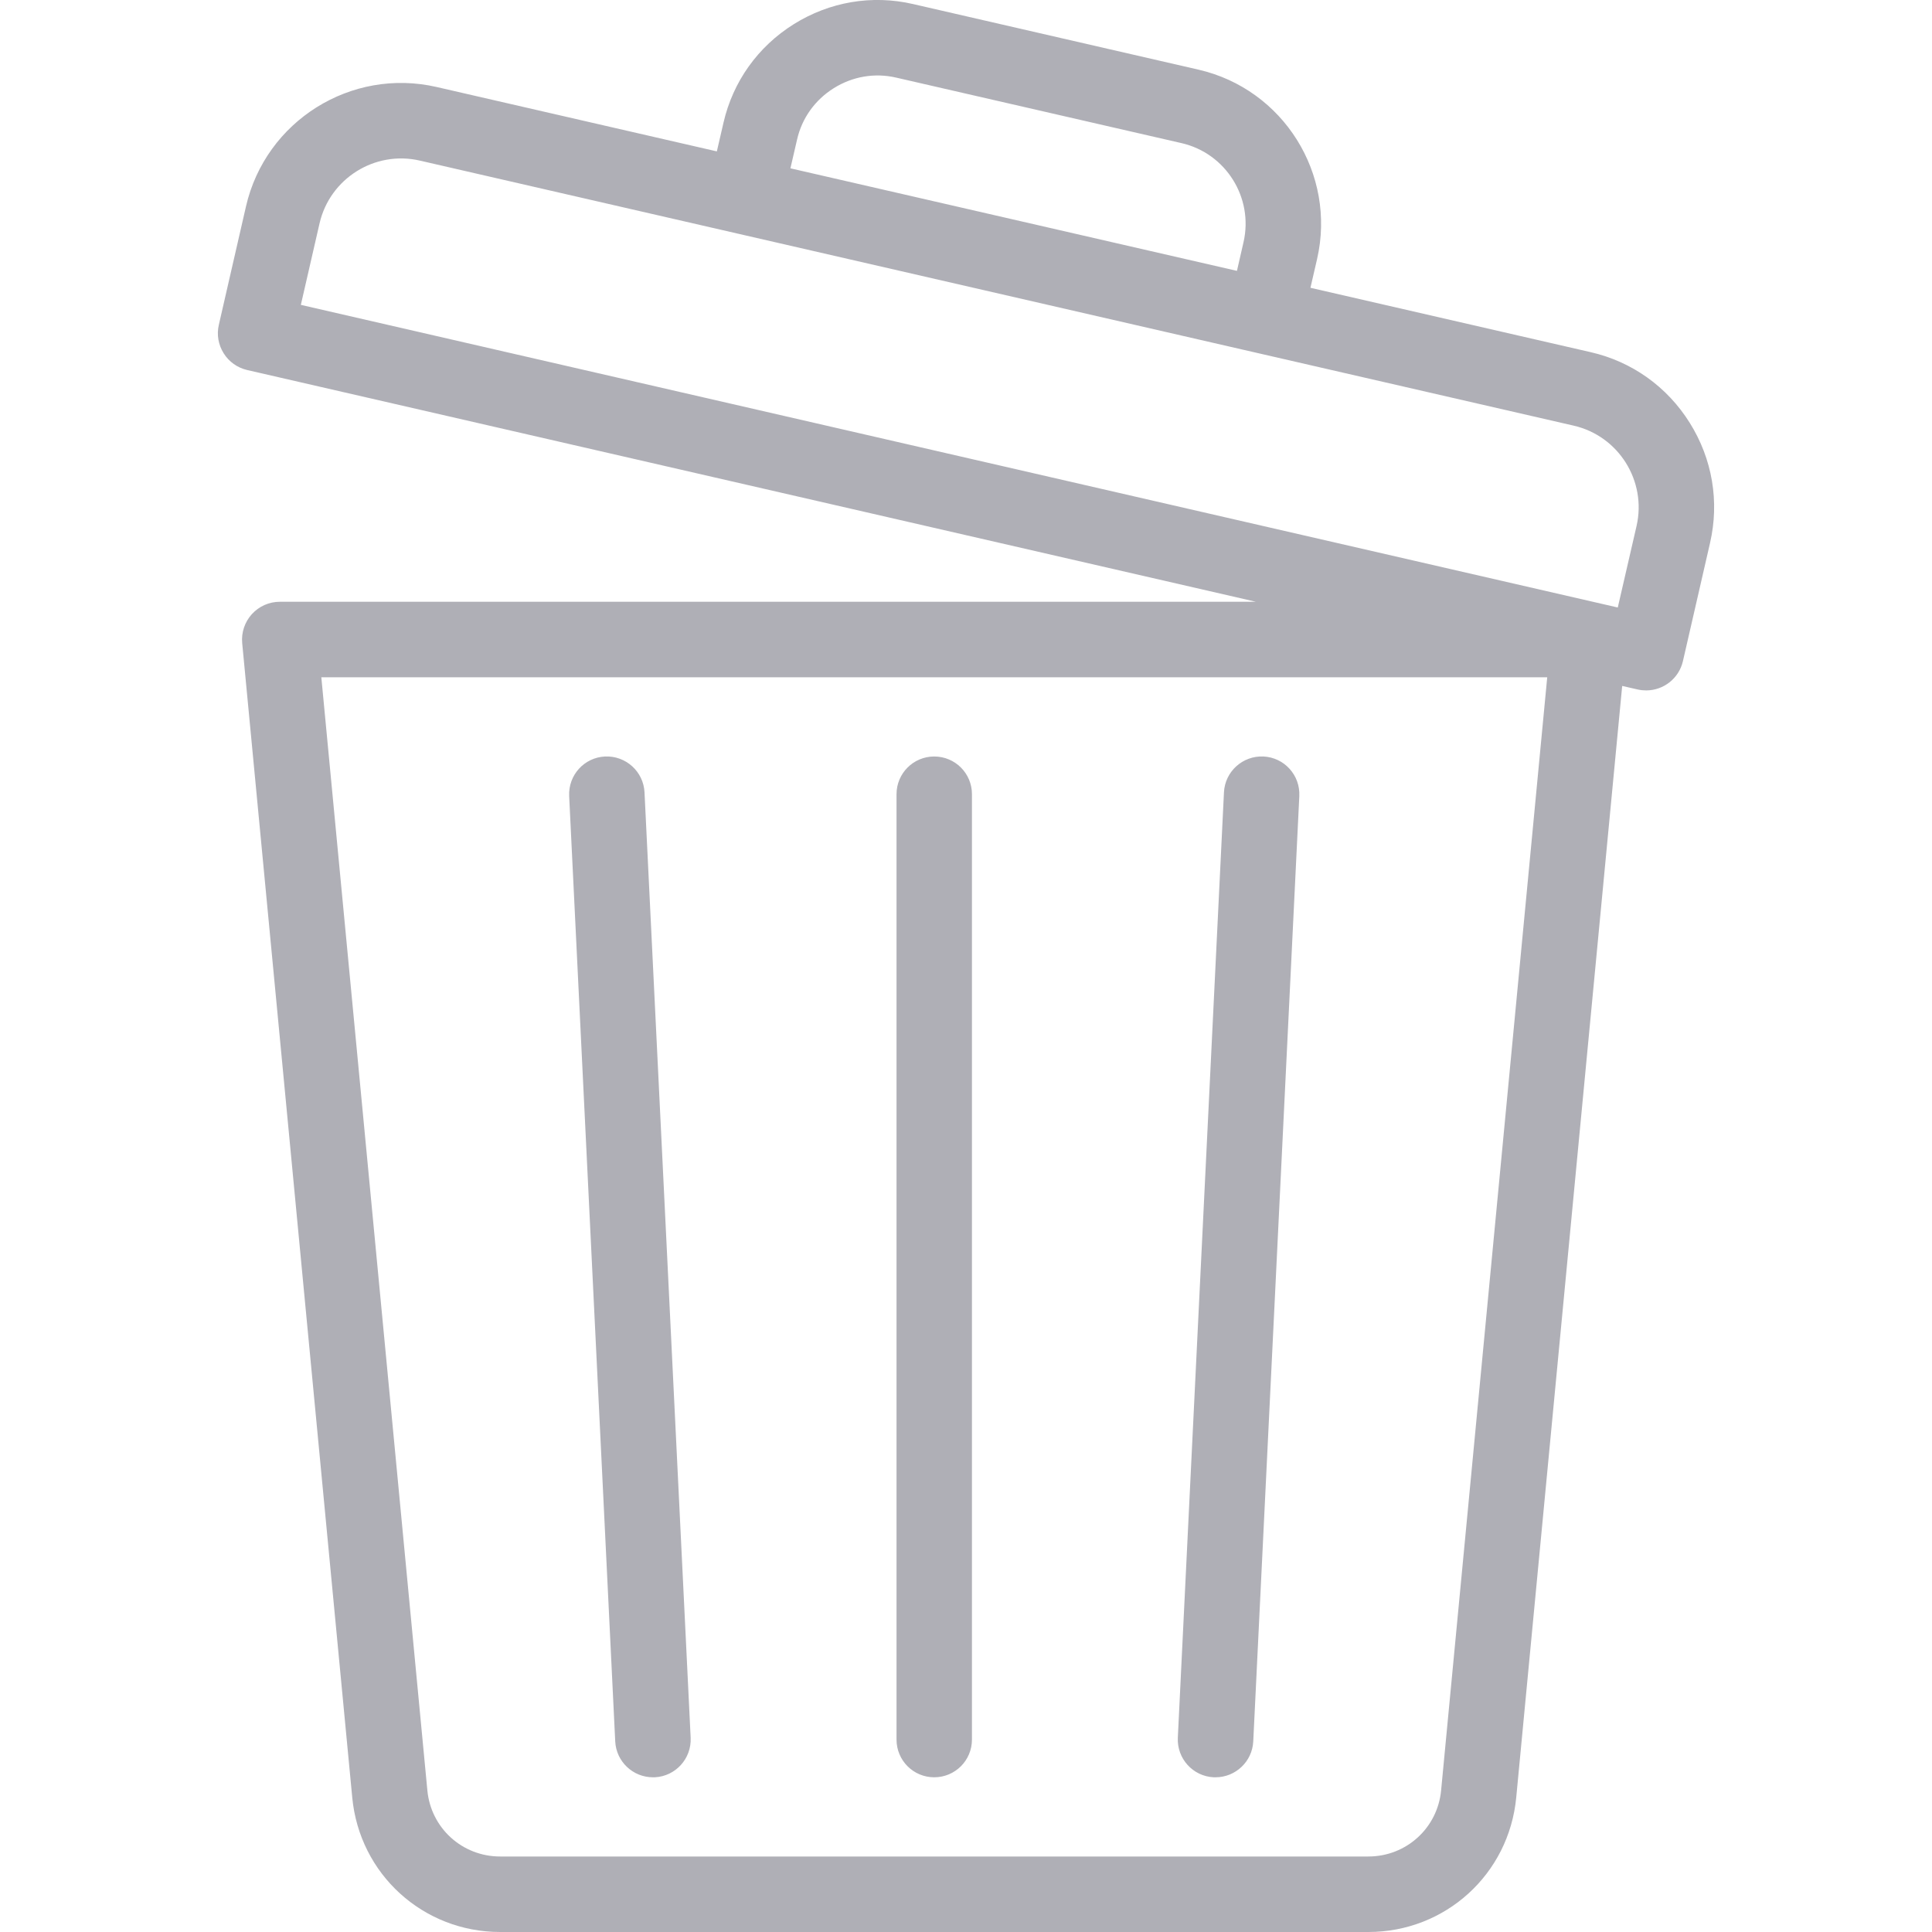 <svg width="25" height="25" viewBox="0 0 25 25" fill="none" xmlns="http://www.w3.org/2000/svg">
<g clip-path="url(#clip0_1_1077)">
<path d="M20.583 4.557L16.957 3.724L17.043 3.352C17.295 2.253 16.607 1.153 15.507 0.901L11.813 0.052C11.283 -0.07 10.735 0.023 10.271 0.313C9.806 0.604 9.484 1.057 9.362 1.587L9.276 1.959L5.651 1.126C4.544 0.871 3.437 1.565 3.183 2.671L2.832 4.202C2.802 4.329 2.825 4.461 2.894 4.571C2.962 4.681 3.072 4.759 3.198 4.788L16.252 7.787H3.62C3.483 7.787 3.352 7.845 3.259 7.947C3.167 8.049 3.121 8.185 3.134 8.322L4.558 23.259C4.652 24.252 5.475 25 6.472 25H9.214H14.964H17.706C18.703 25 19.526 24.252 19.62 23.259L20.991 8.876L21.192 8.922C21.228 8.93 21.265 8.934 21.301 8.934C21.524 8.934 21.725 8.781 21.777 8.555L22.128 7.025C22.251 6.49 22.158 5.939 21.865 5.471C21.573 5.004 21.117 4.679 20.583 4.557ZM18.648 23.167C18.602 23.655 18.197 24.023 17.706 24.023H14.964H9.214H6.472C5.981 24.023 5.576 23.655 5.53 23.167L4.158 8.764H20.021L18.648 23.167ZM10.314 1.806C10.377 1.529 10.546 1.293 10.789 1.141C11.032 0.989 11.318 0.94 11.595 1.004L15.289 1.852C15.863 1.984 16.223 2.559 16.091 3.134L16.006 3.505L10.228 2.178L10.314 1.806ZM21.177 6.806L20.934 7.861L3.893 3.945L4.135 2.89C4.269 2.309 4.851 1.944 5.432 2.078L16.263 4.566C16.263 4.566 16.263 4.566 16.263 4.566C16.263 4.566 16.263 4.566 16.263 4.566L20.364 5.508C20.946 5.642 21.31 6.224 21.177 6.806ZM15.241 22.486L15.838 10.253C15.851 9.984 16.08 9.777 16.349 9.789C16.619 9.802 16.826 10.031 16.813 10.301L16.217 22.534C16.204 22.795 15.988 22.998 15.729 22.998C15.721 22.998 15.713 22.998 15.705 22.998C15.436 22.985 15.228 22.756 15.241 22.486ZM7.961 22.534L7.365 10.301C7.352 10.031 7.559 9.802 7.829 9.789C8.098 9.777 8.327 9.984 8.34 10.253L8.937 22.486C8.95 22.756 8.742 22.985 8.473 22.998C8.465 22.998 8.457 22.998 8.449 22.998C8.19 22.998 7.974 22.795 7.961 22.534ZM11.601 22.51V10.277C11.601 10.007 11.819 9.789 12.089 9.789C12.359 9.789 12.577 10.007 12.577 10.277V22.51C12.577 22.78 12.359 22.998 12.089 22.998C11.819 22.998 11.601 22.78 11.601 22.51Z" fill="#AFAFB6"/>
</g>
<defs>
<clipPath id="clip0_1_1077">
<rect width="25" height="25" fill="white"/>
</clipPath>
</defs>
</svg>
